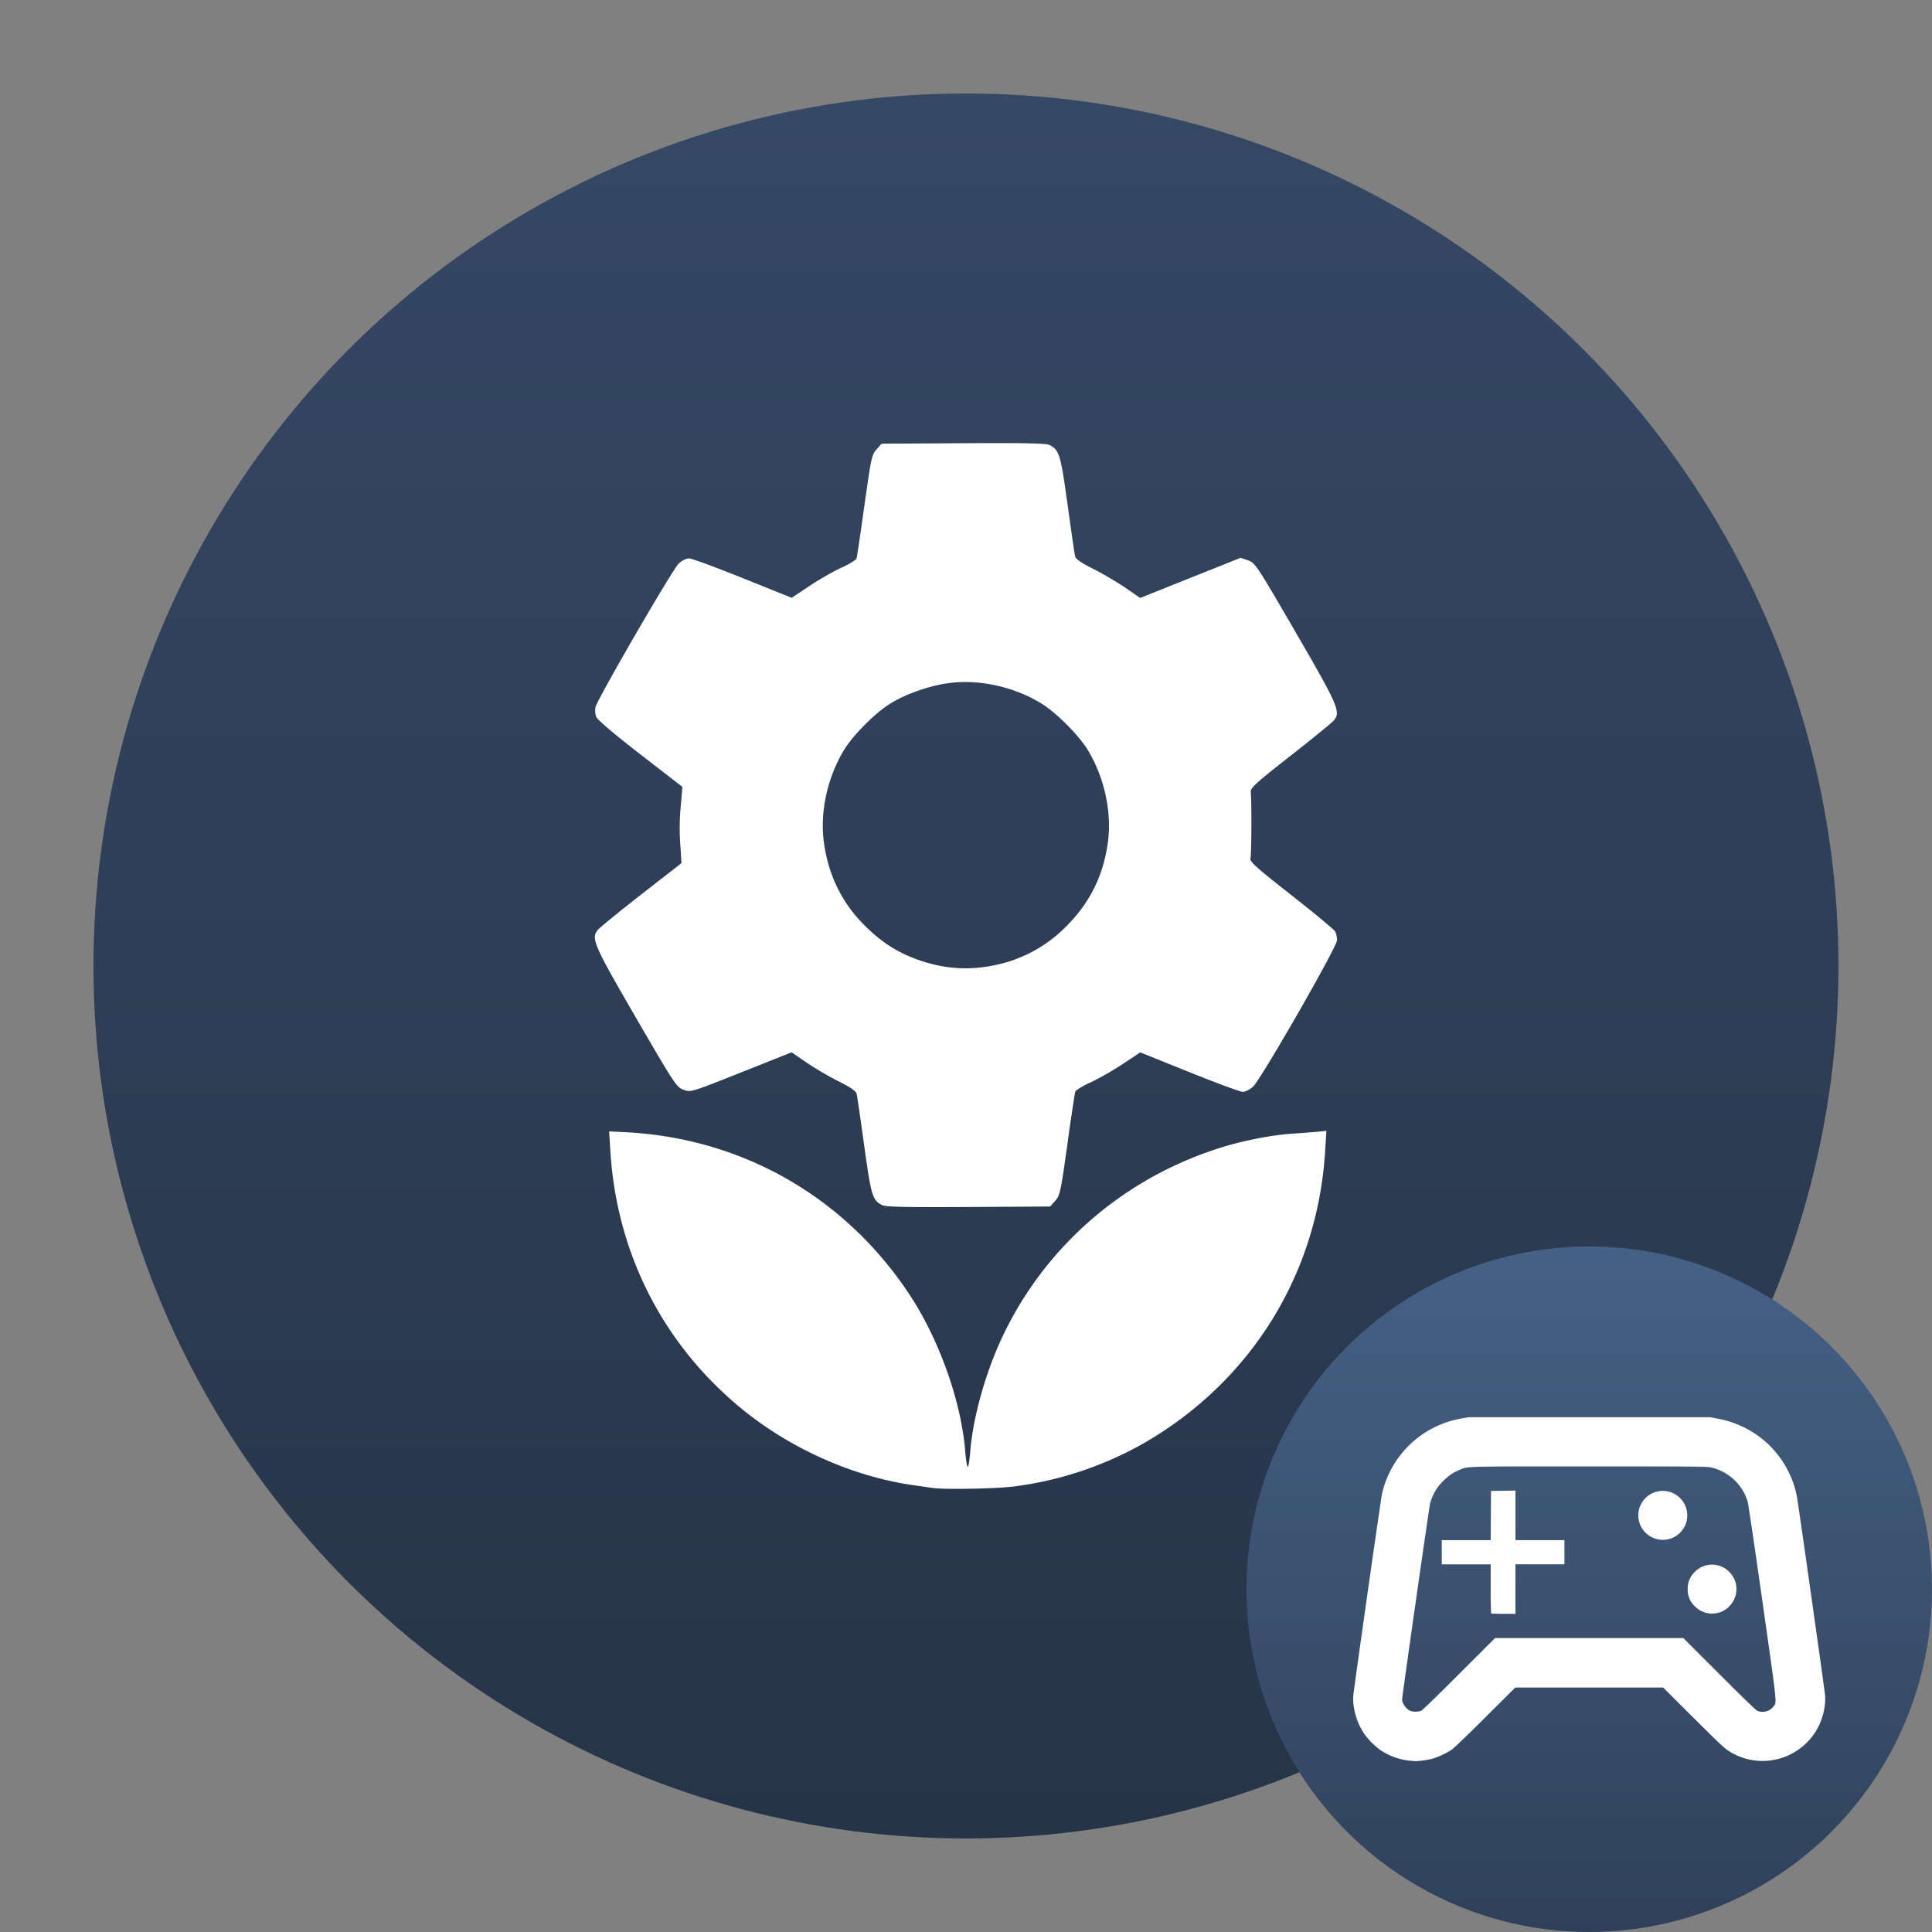 <?xml version="1.0" encoding="UTF-8" standalone="no"?>
<svg
   width="62"
   height="62"
   version="1.1"
   id="svg1"
   sodipodi:docname="wicked-demo.svg"
   inkscape:version="1.4 (e7c3feb100, 2024-10-09)"
   xmlns:inkscape="http://www.inkscape.org/namespaces/inkscape"
   xmlns:sodipodi="http://sodipodi.sourceforge.net/DTD/sodipodi-0.dtd"
   xmlns:xlink="http://www.w3.org/1999/xlink"
   xmlns="http://www.w3.org/2000/svg"
   xmlns:svg="http://www.w3.org/2000/svg">
  <rect width="100%" height="100%" fill="#808080" stroke="none"/>
  <defs
     id="defs1">
    <linearGradient
       id="linearGradient5"
       inkscape:collect="always">
      <stop
         style="stop-color:#2f4159;stop-opacity:1;"
         offset="0"
         id="stop4" />
      <stop
         style="stop-color:#466186;stop-opacity:1;"
         offset="1"
         id="stop5" />
    </linearGradient>
    <linearGradient
       id="linearGradient1"
       inkscape:collect="always">
      <stop
         style="stop-color:#263448;stop-opacity:1;"
         offset="0"
         id="stop1" />
      <stop
         style="stop-color:#354864;stop-opacity:1;"
         offset="1"
         id="stop2" />
    </linearGradient>
    <linearGradient
       inkscape:collect="always"
       xlink:href="#linearGradient1"
       id="linearGradient2"
       x1="29"
       y1="62"
       x2="29"
       y2="8"
       gradientUnits="userSpaceOnUse" />
    <linearGradient
       inkscape:collect="always"
       xlink:href="#linearGradient5"
       id="linearGradient4"
       x1="51"
       y1="62"
       x2="51"
       y2="40"
       gradientUnits="userSpaceOnUse" />
  </defs>
  <sodipodi:namedview
     id="namedview1"
     pagecolor="#ffffff"
     bordercolor="#000000"
     borderopacity="0.25"
     inkscape:showpageshadow="2"
     inkscape:pageopacity="0.0"
     inkscape:pagecheckerboard="0"
     inkscape:deskcolor="#d1d1d1"
     inkscape:zoom="12.109375"
     inkscape:cx="32"
     inkscape:cy="58.425806"
     inkscape:window-width="1920"
     inkscape:window-height="998"
     inkscape:window-x="0"
     inkscape:window-y="0"
     inkscape:window-maximized="1"
     inkscape:current-layer="svg1" />
  <g
     transform="matrix(1.037,0,0,1.037,0.926,-5.296)"
     id="g1">
    <circle
       cx="29"
       cy="35"
       r="27"
       fill="#4d4d4d"
       style="paint-order:stroke markers fill;fill:url(#linearGradient2)"
       id="circle1" />
    <path
       style="fill:#ffffff;stroke-width:0.058"
       d="m 27.958,51.152 -0.577,-0.083 c -1.916,-0.272 -3.896,-1.167 -5.425,-2.451 -2.367,-1.987 -3.762,-4.76 -3.959,-7.867 l -0.04,-0.632 0.513,0.026 c 3.616,0.185 6.8,2.011 8.794,5.041 0.917,1.394 1.597,3.319 1.715,4.854 0.02,0.251 0.054,0.456 0.076,0.456 0.022,0 0.056,-0.205 0.076,-0.456 0.084,-1.09 0.497,-2.539 1.046,-3.669 1.353,-2.788 3.813,-4.875 6.814,-5.781 0.645,-0.195 1.5,-0.36 2.063,-0.397 0.262,-0.017 0.617,-0.045 0.788,-0.06 l 0.312,-0.03 -0.041,0.652 c -0.24,3.807 -2.313,7.126 -5.638,9.03 a 10.962,10.962 0 0 1 -3.97,1.32 c -0.546,0.073 -2.167,0.103 -2.547,0.047 z m -1.553,-8.75 c -0.3,-0.157 -0.34,-0.29 -0.553,-1.833 -0.112,-0.81 -0.217,-1.53 -0.233,-1.602 -0.021,-0.095 -0.172,-0.202 -0.562,-0.397 a 10.22,10.22 0 0 1 -0.992,-0.582 l -0.46,-0.316 -1.558,0.62 c -1.554,0.618 -1.56,0.62 -1.786,0.539 -0.218,-0.078 -0.27,-0.157 -1.466,-2.216 -1.316,-2.268 -1.403,-2.467 -1.189,-2.73 0.059,-0.073 0.666,-0.568 1.348,-1.1 l 1.241,-0.967 -0.027,-0.458 a 7.362,7.362 0 0 1 0.013,-1.383 l 0.043,-0.52 -1.305,-1.01 C 18.131,27.838 17.591,27.38 17.558,27.293 a 0.633,0.633 0 0 1 -0.025,-0.296 c 0.047,-0.236 2.386,-4.273 2.579,-4.451 0.094,-0.088 0.237,-0.159 0.317,-0.159 0.08,0 0.828,0.275 1.661,0.61 l 1.516,0.61 0.547,-0.364 c 0.3,-0.201 0.747,-0.456 0.991,-0.567 0.245,-0.112 0.456,-0.241 0.47,-0.289 0.015,-0.048 0.125,-0.787 0.244,-1.642 0.205,-1.463 0.228,-1.567 0.375,-1.732 l 0.157,-0.176 2.53,-0.014 c 1.937,-0.011 2.563,0.002 2.669,0.057 0.3,0.157 0.34,0.29 0.554,1.833 0.112,0.81 0.216,1.53 0.232,1.602 0.022,0.095 0.173,0.201 0.563,0.396 0.293,0.147 0.74,0.41 0.993,0.583 l 0.46,0.317 1.555,-0.622 1.555,-0.62 0.23,0.08 c 0.221,0.08 0.268,0.15 1.468,2.218 1.316,2.268 1.403,2.467 1.19,2.73 -0.06,0.072 -0.666,0.568 -1.349,1.102 -1.048,0.82 -1.239,0.993 -1.227,1.11 0.031,0.328 0.023,1.954 -0.01,2.06 -0.031,0.097 0.167,0.276 1.266,1.138 0.716,0.562 1.327,1.07 1.358,1.127 a 0.686,0.686 0 0 1 0.056,0.269 c 0,0.205 -2.35,4.301 -2.6,4.533 -0.095,0.087 -0.237,0.159 -0.316,0.159 -0.079,0 -0.825,-0.275 -1.658,-0.611 l -1.515,-0.61 -0.55,0.365 c -0.303,0.2 -0.75,0.456 -0.995,0.567 -0.244,0.111 -0.455,0.241 -0.47,0.289 a 63.05,63.05 0 0 0 -0.243,1.642 c -0.205,1.462 -0.227,1.566 -0.375,1.732 l -0.157,0.175 -2.53,0.015 c -1.937,0.011 -2.562,-0.002 -2.669,-0.058 z m 3.343,-7.4 a 4.284,4.284 0 0 0 2.368,-1.242 c 0.725,-0.725 1.14,-1.569 1.277,-2.598 0.124,-0.929 -0.11,-1.997 -0.623,-2.845 -0.28,-0.462 -0.987,-1.169 -1.449,-1.448 -0.85,-0.515 -1.915,-0.748 -2.852,-0.623 -0.63,0.084 -1.386,0.356 -1.867,0.67 -0.464,0.304 -1.108,0.96 -1.376,1.401 -0.514,0.845 -0.748,1.915 -0.624,2.845 0.134,1.013 0.55,1.87 1.248,2.57 0.491,0.492 0.947,0.798 1.528,1.025 0.797,0.31 1.57,0.39 2.37,0.246 z"
       id="path1" />
  </g>
  <circle
     cx="51"
     cy="51"
     fill="#f55"
     style="fill:url(#linearGradient4);fill-opacity:1;stroke-width:3.465"
     r="11"
     paint-order="stroke markers fill"
     id="circle2" />
  <path
     style="fill:#fefefe;fill-opacity:1;stroke-width:0.018"
     d="m 45.215,56.501 a 2.102,2.102 0 0 1 -0.909,-0.333 2.41,2.41 0 0 1 -0.513,-0.508 c -0.251,-0.362 -0.392,-0.843 -0.365,-1.237 0.015,-0.208 0.874,-6.243 0.919,-6.465 0.126,-0.597 0.449,-1.173 0.902,-1.605 a 3.18,3.18 0 0 1 1.655,-0.833 l 0.224,-0.04 h 7.743 l 0.225,0.04 c 1.037,0.189 1.883,0.831 2.326,1.766 0.122,0.258 0.202,0.505 0.248,0.775 0.055,0.312 0.888,6.189 0.9,6.352 0.021,0.281 -0.052,0.652 -0.187,0.937 a 1.883,1.883 0 0 1 -0.366,0.535 2,2 0 0 1 -2.557,0.294 c -0.137,-0.09 -0.312,-0.255 -1.125,-1.065 l -0.962,-0.959 h -4.746 l -0.953,0.949 c -0.544,0.543 -1.005,0.985 -1.074,1.035 -0.165,0.115 -0.472,0.26 -0.654,0.306 -0.137,0.035 -0.45,0.078 -0.536,0.073 a 9.126,9.126 0 0 1 -0.193,-0.018 z m 0.383,-1.598 c 0.049,-0.019 0.422,-0.379 1.225,-1.182 l 1.155,-1.154 h 6.042 l 1.155,1.155 c 0.804,0.802 1.176,1.162 1.224,1.182 0.176,0.072 0.394,0.015 0.508,-0.135 0.117,-0.154 0.141,0.071 -0.346,-3.356 -0.275,-1.934 -0.456,-3.155 -0.48,-3.236 a 1.6,1.6 0 0 0 -1.185,-1.088 c -0.128,-0.027 -0.536,-0.03 -3.896,-0.03 -4.119,0 -3.872,-0.007 -4.159,0.11 -0.197,0.081 -0.321,0.162 -0.49,0.322 a 1.558,1.558 0 0 0 -0.459,0.764 c -0.03,0.12 -0.897,6.187 -0.896,6.278 0,0.134 0.128,0.312 0.268,0.373 a 0.577,0.577 0 0 0 0.337,-0.003 z m 2.253,-3.126 a 13.258,13.258 0 0 1 -0.013,-0.794 v -0.782 h -1.57 v -0.776 h 1.57 l 0.005,-0.79 0.005,-0.79 0.393,-0.005 0.392,-0.006 v 1.59 h 1.571 v 0.776 h -1.572 v 1.589 h -0.385 c -0.211,0 -0.39,-0.006 -0.397,-0.012 z m 6.955,-0.008 a 0.76,0.76 0 0 1 -0.398,-0.202 0.741,0.741 0 0 1 -0.249,-0.572 c 0,-0.229 0.079,-0.41 0.249,-0.571 a 0.772,0.772 0 0 1 1.082,0.016 c 0.543,0.543 0.071,1.457 -0.684,1.329 z m -1.566,-2.364 a 0.785,0.785 0 1 1 0.467,-1.48 0.786,0.786 0 0 1 0.368,1.031 0.783,0.783 0 0 1 -0.836,0.449 z"
     id="path2" />
</svg>
